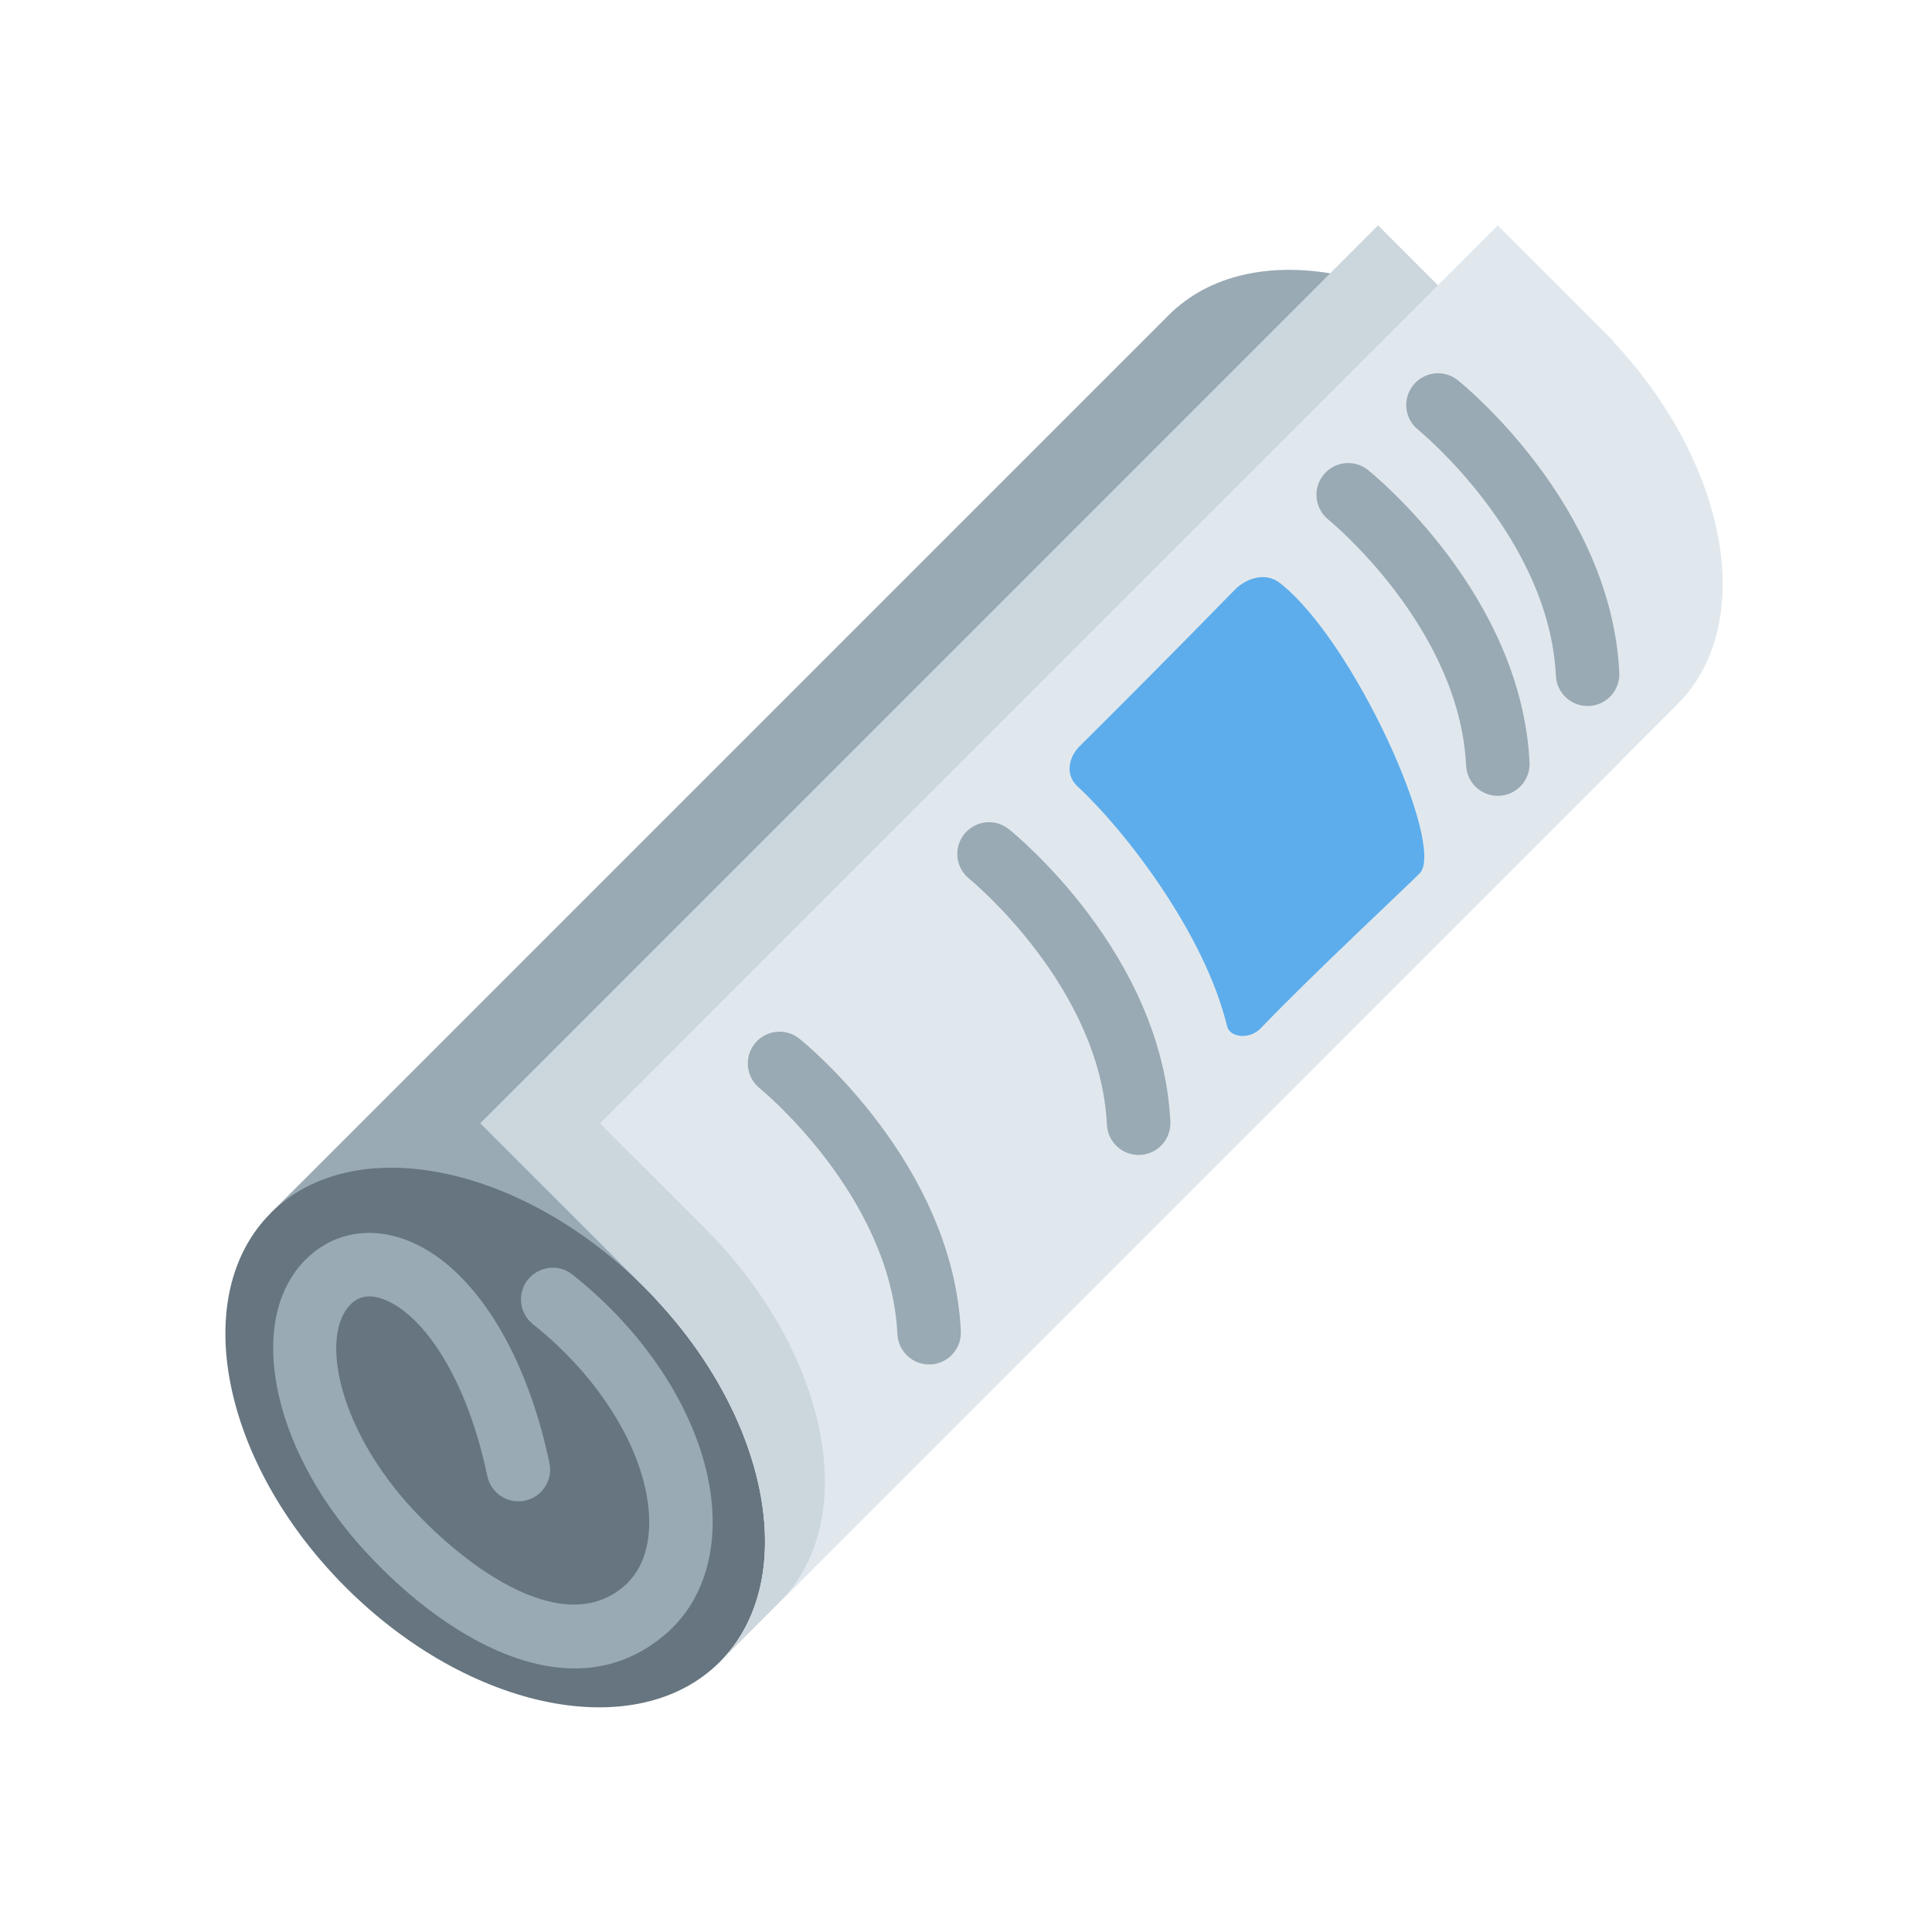 <svg width="120" height="120" viewBox="0 0 120 120" fill="none" xmlns="http://www.w3.org/2000/svg">
<path d="M96.463 24.912C96.247 24.684 96.045 24.45 95.821 24.226C88.124 16.526 77.719 14.444 72.587 19.576L16.816 75.346L31.423 89.952L96.463 24.912Z" fill="#99AAB5"/>
<path d="M40.053 79.994C32.356 72.294 21.951 70.212 16.816 75.346C11.682 80.48 13.764 90.883 21.464 98.581C29.164 106.283 39.567 108.363 44.702 103.231C49.833 98.097 47.754 87.694 40.053 79.994Z" fill="#66757F"/>
<path d="M96.466 24.913C103.622 32.531 105.454 42.479 100.47 47.461L44.702 103.232C49.836 98.097 47.754 87.697 40.054 79.994L29.83 69.77L85.598 14L96.487 24.889L96.466 24.913Z" fill="#CCD6DD"/>
<path d="M100.182 21.195C107.338 28.814 109.173 38.762 104.186 43.744L48.418 99.512C53.553 94.38 51.473 83.977 43.77 76.277L37.264 69.77L93.031 14L100.203 21.172L100.182 21.195Z" fill="#E1E8ED"/>
<path d="M18.99 78.225C15.304 81.908 16.787 89.716 22.358 95.993C27.395 101.667 35.363 106.53 41.249 101.575C43.253 99.911 44.307 97.35 44.265 94.385C44.191 89.195 40.852 83.364 35.555 79.163C34.703 78.485 33.483 78.64 32.784 79.481C32.108 80.335 32.25 81.576 33.105 82.252C37.435 85.683 40.266 90.47 40.324 94.445C40.342 95.691 40.074 97.416 38.715 98.562C34.735 101.909 28.417 96.877 25.31 93.38C20.904 88.417 19.913 82.88 21.779 81.014C22.263 80.53 22.863 80.406 23.607 80.627C25.912 81.316 28.864 84.997 30.268 91.682C30.492 92.749 31.538 93.433 32.605 93.209C33.67 92.983 34.354 91.94 34.127 90.872C32.579 83.485 28.98 78.114 24.734 76.847C22.597 76.208 20.504 76.713 18.99 78.225ZM87.926 23.761C87.874 23.811 87.826 23.861 87.782 23.918C87.095 24.765 87.232 26.006 88.076 26.689C88.157 26.752 96.226 33.364 96.638 41.979C96.694 43.065 97.619 43.904 98.702 43.851C99.793 43.796 100.629 42.873 100.579 41.787C100.08 31.377 90.936 23.926 90.547 23.616C89.756 22.98 88.626 23.059 87.926 23.761ZM82.347 29.337C82.298 29.387 82.25 29.437 82.203 29.494C81.519 30.341 81.656 31.582 82.5 32.268C82.582 32.331 90.65 38.943 91.062 47.558C91.118 48.646 92.04 49.482 93.126 49.43C94.215 49.374 95.051 48.452 95.003 47.366C94.501 36.955 85.36 29.505 84.971 29.195C84.18 28.556 83.049 28.635 82.347 29.337ZM60.038 51.646C59.991 51.696 59.941 51.746 59.896 51.801C59.21 52.648 59.347 53.888 60.191 54.575C60.272 54.638 68.341 61.249 68.753 69.864C68.808 70.95 69.731 71.791 70.817 71.736C71.905 71.681 72.741 70.758 72.694 69.672C72.192 59.264 63.051 51.812 62.662 51.501C61.871 50.865 60.743 50.941 60.038 51.646ZM47.028 64.656C46.978 64.707 46.928 64.759 46.883 64.814C46.2 65.661 46.336 66.902 47.178 67.588C47.262 67.651 55.327 74.263 55.74 82.878C55.793 83.963 56.721 84.802 57.806 84.747C58.895 84.694 59.731 83.772 59.681 82.683C59.179 72.275 50.041 64.825 49.649 64.512C48.86 63.878 47.73 63.952 47.028 64.656Z" fill="#99AAB5"/>
<path d="M78.312 63.861C81.719 60.317 87.487 54.967 88.186 54.236C89.798 52.549 84.135 39.851 79.505 36.218C78.491 35.421 77.247 36.065 76.713 36.612C72.783 40.637 69.66 43.76 67.047 46.36C66.439 46.967 66.087 48.072 66.944 48.863C69.749 51.45 74.794 57.864 76.219 63.751C76.387 64.437 77.607 64.6 78.312 63.861Z" fill="#5DADEC"/>
</svg>
